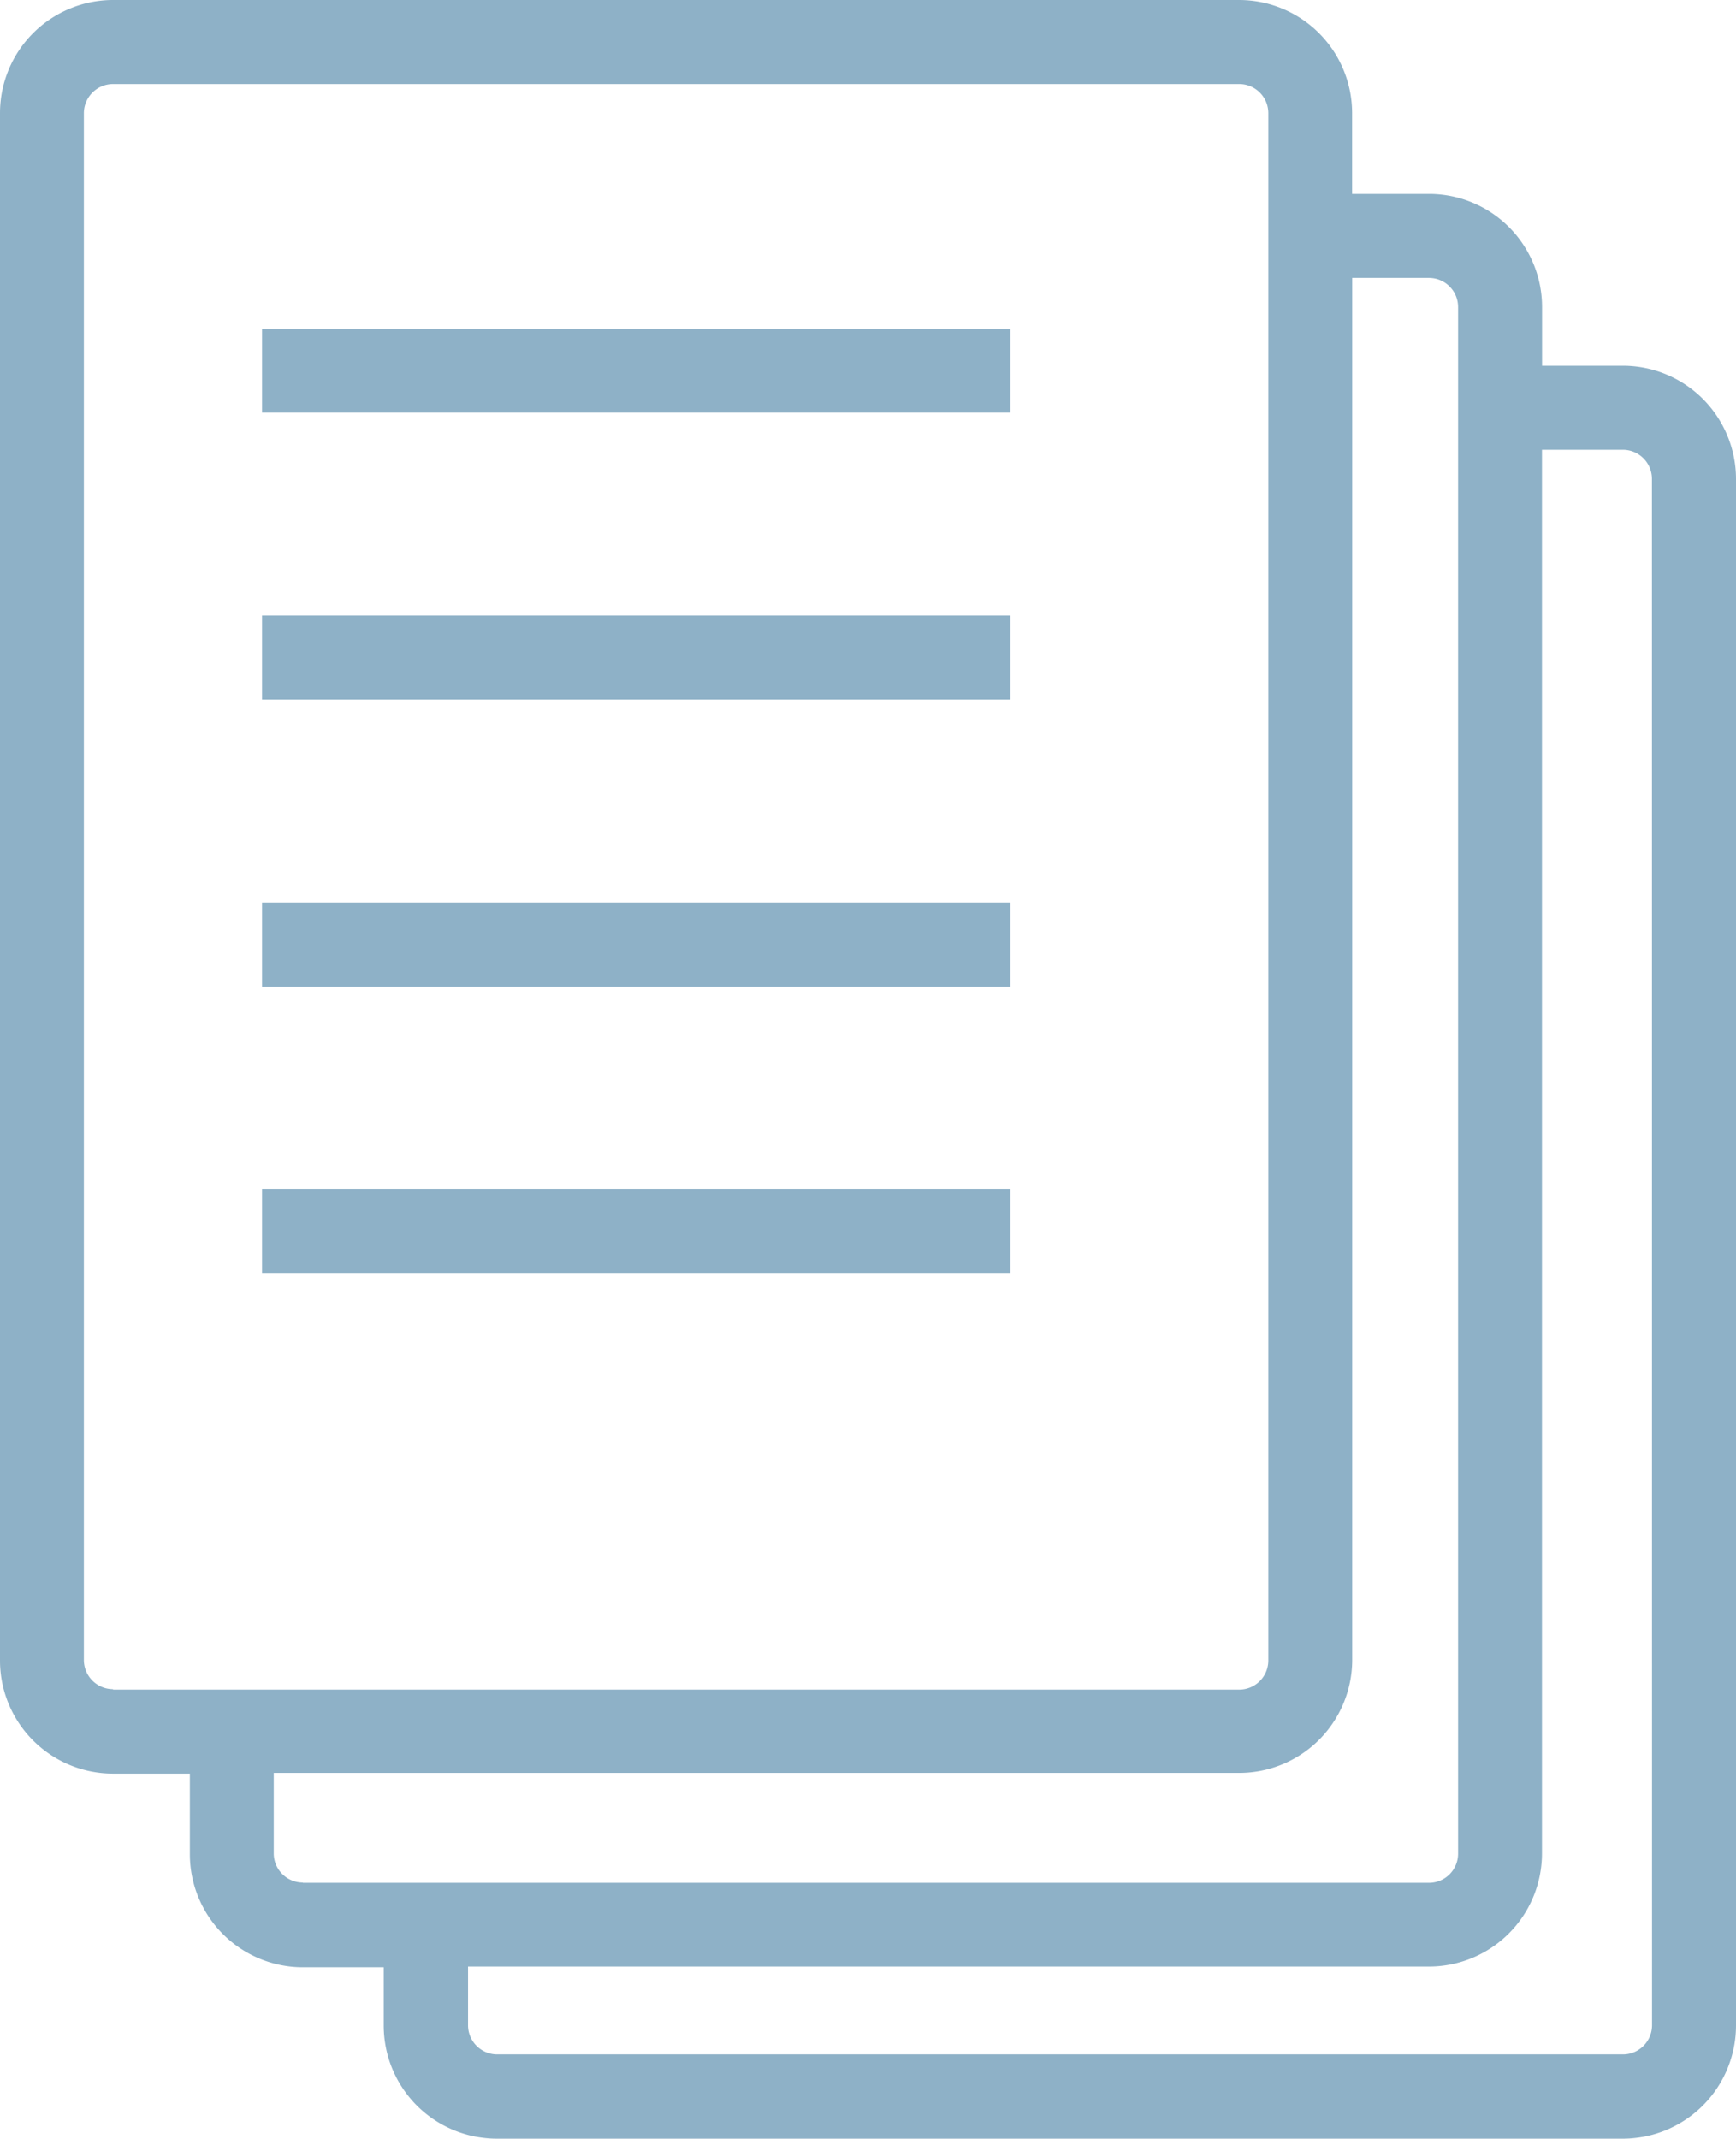 <svg xmlns="http://www.w3.org/2000/svg" width="19.558" height="24.084" viewBox="0 0 19.558 24.084"><g id="Layer_2" data-name="Layer 2"><g id="Layer_1-2" data-name="Layer 1"><path d="M18.284,4.119h-.911V3.457A1.274,1.274,0,0,0,16.1,2.184h-.867V1.273A1.274,1.274,0,0,0,13.962,0H1.273A1.274,1.274,0,0,0,0,1.273V18.7a1.274,1.274,0,0,0,1.273,1.273h.866v.908a1.274,1.274,0,0,0,1.273,1.273h.911v.662A1.274,1.274,0,0,0,5.6,24.084H18.284a1.275,1.275,0,0,0,1.274-1.273V5.393A1.275,1.275,0,0,0,18.284,4.119ZM1.273,19.022A.329.329,0,0,1,.945,18.7V1.273A.329.329,0,0,1,1.273.946H13.962a.328.328,0,0,1,.327.327V18.7a.328.328,0,0,1-.327.327H1.273ZM3.412,21.2a.328.328,0,0,1-.328-.327v-.908H13.962A1.274,1.274,0,0,0,15.234,18.7V3.13H16.1a.328.328,0,0,1,.327.327V20.876a.328.328,0,0,1-.327.327H3.412Zm15.2,1.608a.328.328,0,0,1-.328.327H5.6a.328.328,0,0,1-.327-.327v-.662H16.1a1.274,1.274,0,0,0,1.272-1.273V5.065h.911a.328.328,0,0,1,.328.328Z" fill="#8eb1c7"/><rect x="2.952" y="3.701" width="8.432" height="0.946" fill="#8eb1c7"/><rect x="2.952" y="6.932" width="8.432" height="0.946" fill="#8eb1c7"/><rect x="2.952" y="10.163" width="8.432" height="0.946" fill="#8eb1c7"/><rect x="2.952" y="13.393" width="8.432" height="0.946" fill="#8eb1c7"/></g></g></svg>